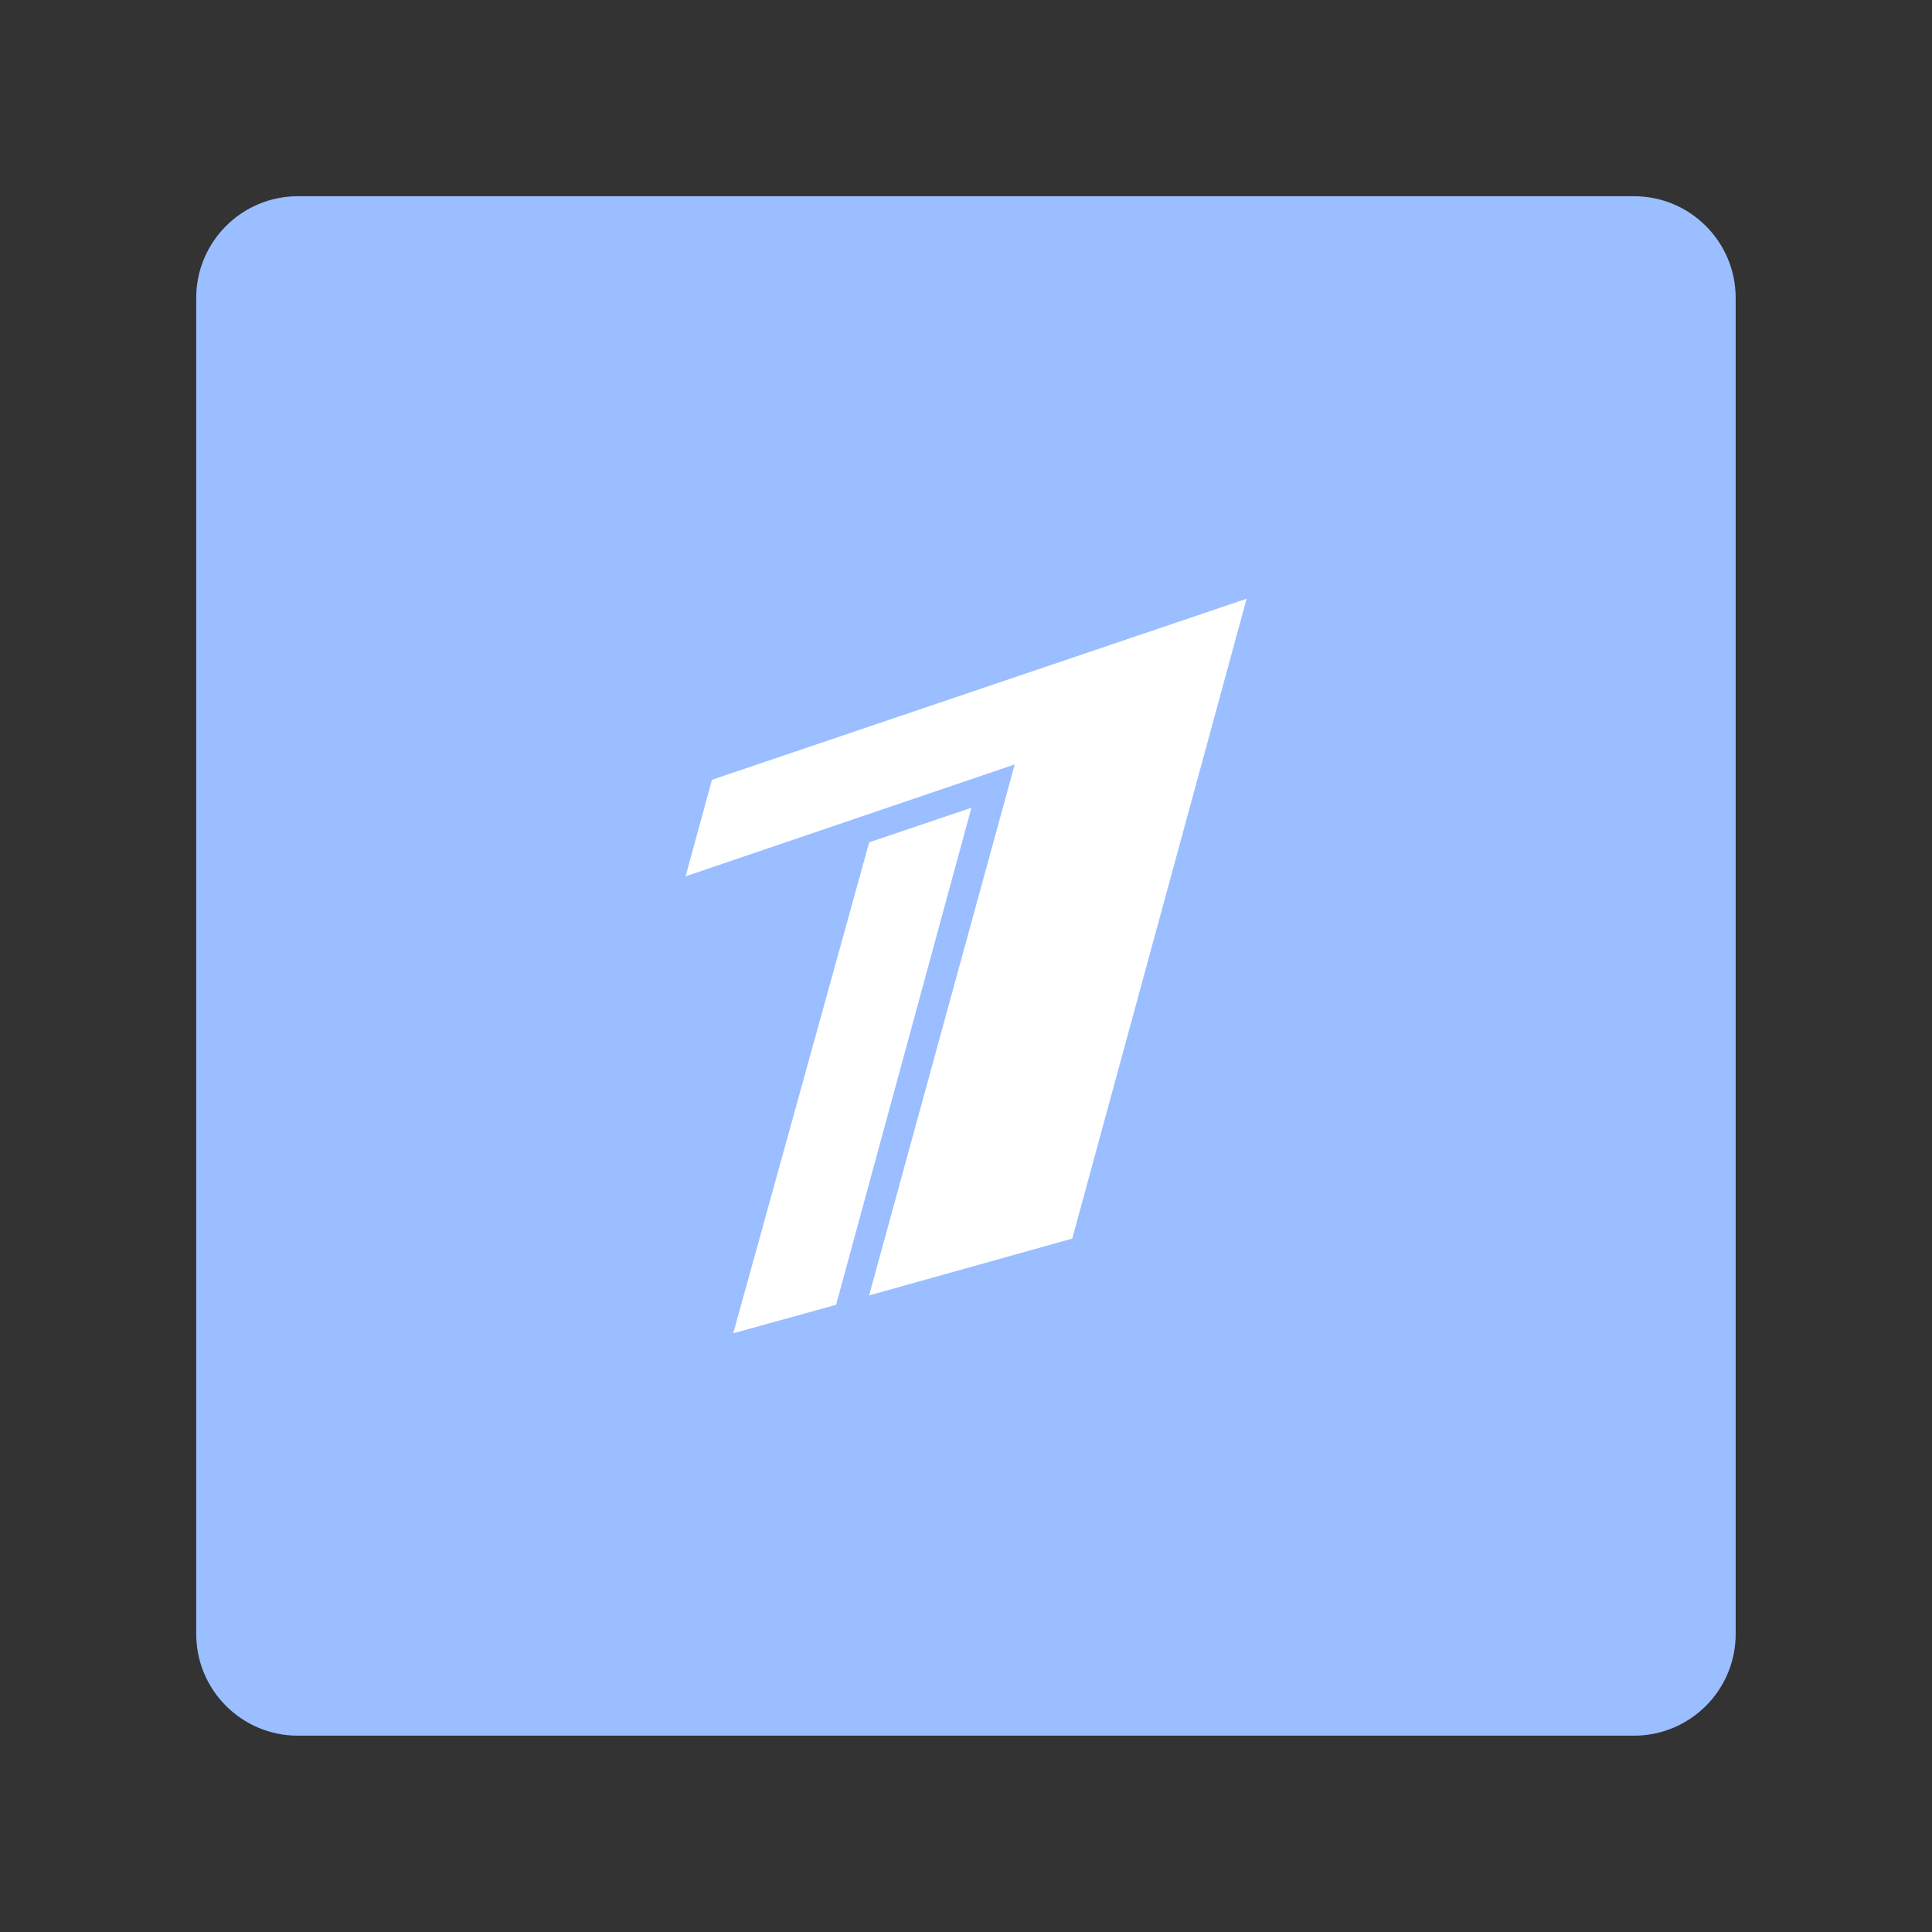 <?xml version="1.0" encoding="UTF-8"?><svg id="a" xmlns="http://www.w3.org/2000/svg" width="192" height="192" viewBox="0 0 192 192"><rect x="0" y="0" width="192" height="192" fill="#333333" stroke="none"/><g id="b"><g id="c"><path id="d" d="m29.61,19.5h132.77c5.59,0,10.11,4.53,10.11,10.11h0v132.77c0,5.59-4.53,10.11-10.11,10.11H29.61c-5.59,0-10.11-4.53-10.11-10.11V29.61c0-5.59,4.53-10.11,10.11-10.11h0Z" style="fill:#9abeff; fill-rule:evenodd;"/><path d="m70.74,77.5l53.15-18-17.33,63.59-20.19,5.65,14.47-52.77-32.71,11.12,2.62-9.58h0Z" style="fill:#fff;"/><path d="m96.54,80.27l-13.45,49.4-10.22,2.83,13.51-48.79,10.16-3.44h0Z" style="fill:#fff;"/></g></g></svg>